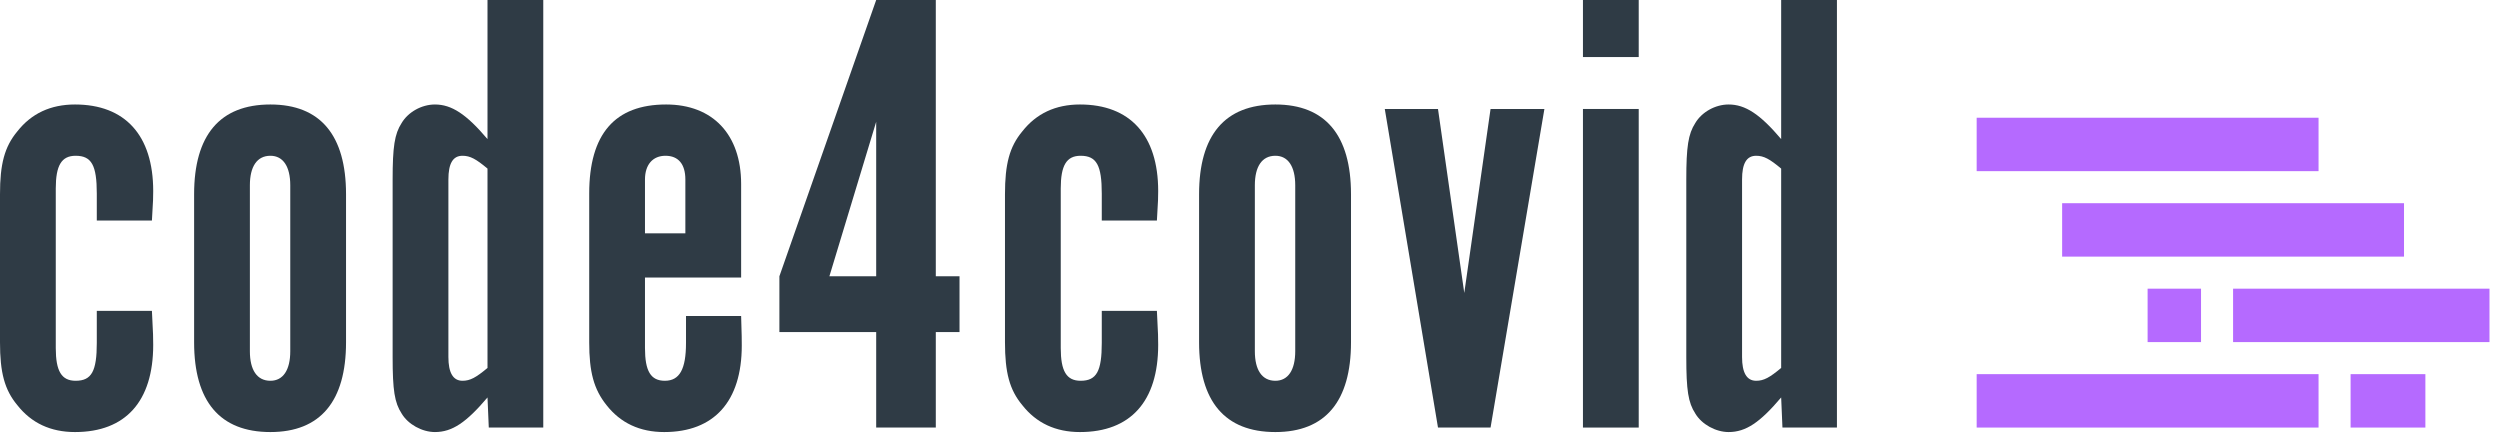 <svg width="234" height="41" viewBox="0 0 234 41" fill="none" xmlns="http://www.w3.org/2000/svg">
    <path d="M14.22 20.64C14.34 18.66 14.34 18.48 14.34 17.88C14.34 12.66 11.7 9.78 7.02 9.78C4.74 9.78 2.94 10.62 1.62 12.3C0.42 13.74 0 15.36 0 18.18V32.04C0 34.86 0.42 36.48 1.62 37.92C2.94 39.6 4.74 40.44 7.02 40.44C11.76 40.44 14.34 37.56 14.34 32.28C14.34 31.56 14.34 31.44 14.22 29.1H9.06V30.78V32.1C9.06 34.74 8.58 35.64 7.08 35.64C5.76 35.64 5.22 34.74 5.22 32.58V17.64C5.22 15.48 5.76 14.58 7.08 14.58C8.58 14.58 9.06 15.48 9.06 18.12V19.44V20.64H14.22Z" fill="#2F3B45"/>
    <path d="M32.389 18.18C32.389 12.66 29.989 9.78 25.309 9.78C20.569 9.78 18.169 12.66 18.169 18.18V32.04C18.169 37.56 20.569 40.44 25.309 40.44C29.989 40.44 32.389 37.56 32.389 32.04V18.18ZM23.389 17.34C23.389 15.6 24.049 14.58 25.309 14.58C26.509 14.58 27.169 15.6 27.169 17.34V32.88C27.169 34.62 26.509 35.64 25.309 35.64C24.049 35.64 23.389 34.62 23.389 32.88V17.34Z" fill="#2F3B45"/>
    <path d="M50.85 40.02V0H45.63V13.02C43.65 10.68 42.27 9.78 40.71 9.78C39.45 9.78 38.19 10.5 37.59 11.52C36.93 12.54 36.75 13.74 36.75 16.8V33.42C36.75 36.54 36.93 37.68 37.59 38.7C38.19 39.72 39.51 40.44 40.71 40.44C42.33 40.44 43.65 39.54 45.63 37.2L45.75 40.02H50.85ZM45.63 34.44C44.55 35.34 44.01 35.64 43.29 35.64C42.39 35.64 41.97 34.86 41.97 33.42V16.8C41.97 15.3 42.39 14.58 43.29 14.58C44.01 14.58 44.55 14.88 45.63 15.78V34.44Z" fill="#2F3B45"/>
    <path d="M64.21 29.58V30.78V32.1C64.21 34.56 63.61 35.64 62.23 35.64C60.91 35.64 60.37 34.74 60.37 32.58V25.98H69.37V17.22C69.37 12.6 66.73 9.78 62.35 9.78C57.55 9.78 55.15 12.54 55.15 18.12V32.04C55.15 34.8 55.57 36.42 56.77 37.92C58.09 39.6 59.89 40.44 62.17 40.44C66.85 40.44 69.43 37.56 69.43 32.34C69.43 31.62 69.43 31.62 69.37 29.58H64.21ZM60.37 21.84V16.8C60.37 15.42 61.09 14.58 62.29 14.58C63.49 14.58 64.15 15.36 64.15 16.8V21.84H60.37Z" fill="#2F3B45"/>
    <path d="M82.011 40.02H87.591V31.08H89.811V25.86H87.591V0H82.011L72.951 25.86V31.08H82.011V40.02ZM82.011 25.86H77.631L82.011 11.4V25.86Z" fill="#2F3B45"/>
    <path d="M108.286 20.64C108.406 18.66 108.406 18.48 108.406 17.88C108.406 12.66 105.766 9.78 101.086 9.78C98.806 9.78 97.006 10.62 95.686 12.3C94.486 13.74 94.066 15.36 94.066 18.18V32.04C94.066 34.86 94.486 36.48 95.686 37.92C97.006 39.6 98.806 40.44 101.086 40.44C105.826 40.44 108.406 37.56 108.406 32.28C108.406 31.56 108.406 31.44 108.286 29.1H103.126V30.78V32.1C103.126 34.74 102.646 35.64 101.146 35.64C99.826 35.64 99.286 34.74 99.286 32.58V17.64C99.286 15.48 99.826 14.58 101.146 14.58C102.646 14.58 103.126 15.48 103.126 18.12V19.44V20.64H108.286Z" fill="#2F3B45"/>
    <path d="M126.454 18.18C126.454 12.66 124.054 9.78 119.374 9.78C114.634 9.78 112.234 12.66 112.234 18.18V32.04C112.234 37.56 114.634 40.44 119.374 40.44C124.054 40.44 126.454 37.56 126.454 32.04V18.18ZM117.454 17.34C117.454 15.6 118.114 14.58 119.374 14.58C120.574 14.58 121.234 15.6 121.234 17.34V32.88C121.234 34.62 120.574 35.64 119.374 35.64C118.114 35.64 117.454 34.62 117.454 32.88V17.34Z" fill="#2F3B45"/>
    <path d="M144.556 10.2H139.516L137.056 27.42L134.596 10.2H129.616L134.596 40.02H139.516L144.556 10.2Z" fill="#2F3B45"/>
    <path d="M153.384 10.2H148.164V40.02H153.384V10.2ZM153.384 0H148.164V5.34H153.384V0Z" fill="#2F3B45"/>
    <path d="M171.937 40.02V0H166.717V13.02C164.737 10.68 163.357 9.78 161.797 9.78C160.537 9.78 159.277 10.5 158.677 11.52C158.017 12.54 157.837 13.74 157.837 16.8V33.42C157.837 36.54 158.017 37.68 158.677 38.7C159.277 39.72 160.597 40.44 161.797 40.44C163.417 40.44 164.737 39.54 166.717 37.2L166.837 40.02H171.937ZM166.717 34.44C165.637 35.34 165.097 35.64 164.377 35.64C163.477 35.64 163.057 34.86 163.057 33.42V16.8C163.057 15.3 163.477 14.58 164.377 14.58C165.097 14.58 165.637 14.88 166.717 15.78V34.44Z" fill="#2F3B45"/>
    <rect x="185.016" y="11.02" width="32" height="5" fill="#B56AFF"/>
    <rect x="193.016" y="19.02" width="32" height="5" fill="#B56AFF"/>
    <rect x="201.016" y="27.02" width="5" height="5" fill="#B56AFF"/>
    <rect x="209.016" y="27.02" width="24" height="5" fill="#B56AFF"/>
    <rect x="185.016" y="35.02" width="32" height="5" fill="#B56AFF"/>
    <rect x="220.016" y="35.02" width="7" height="5" fill="#B56AFF"/>
</svg>
